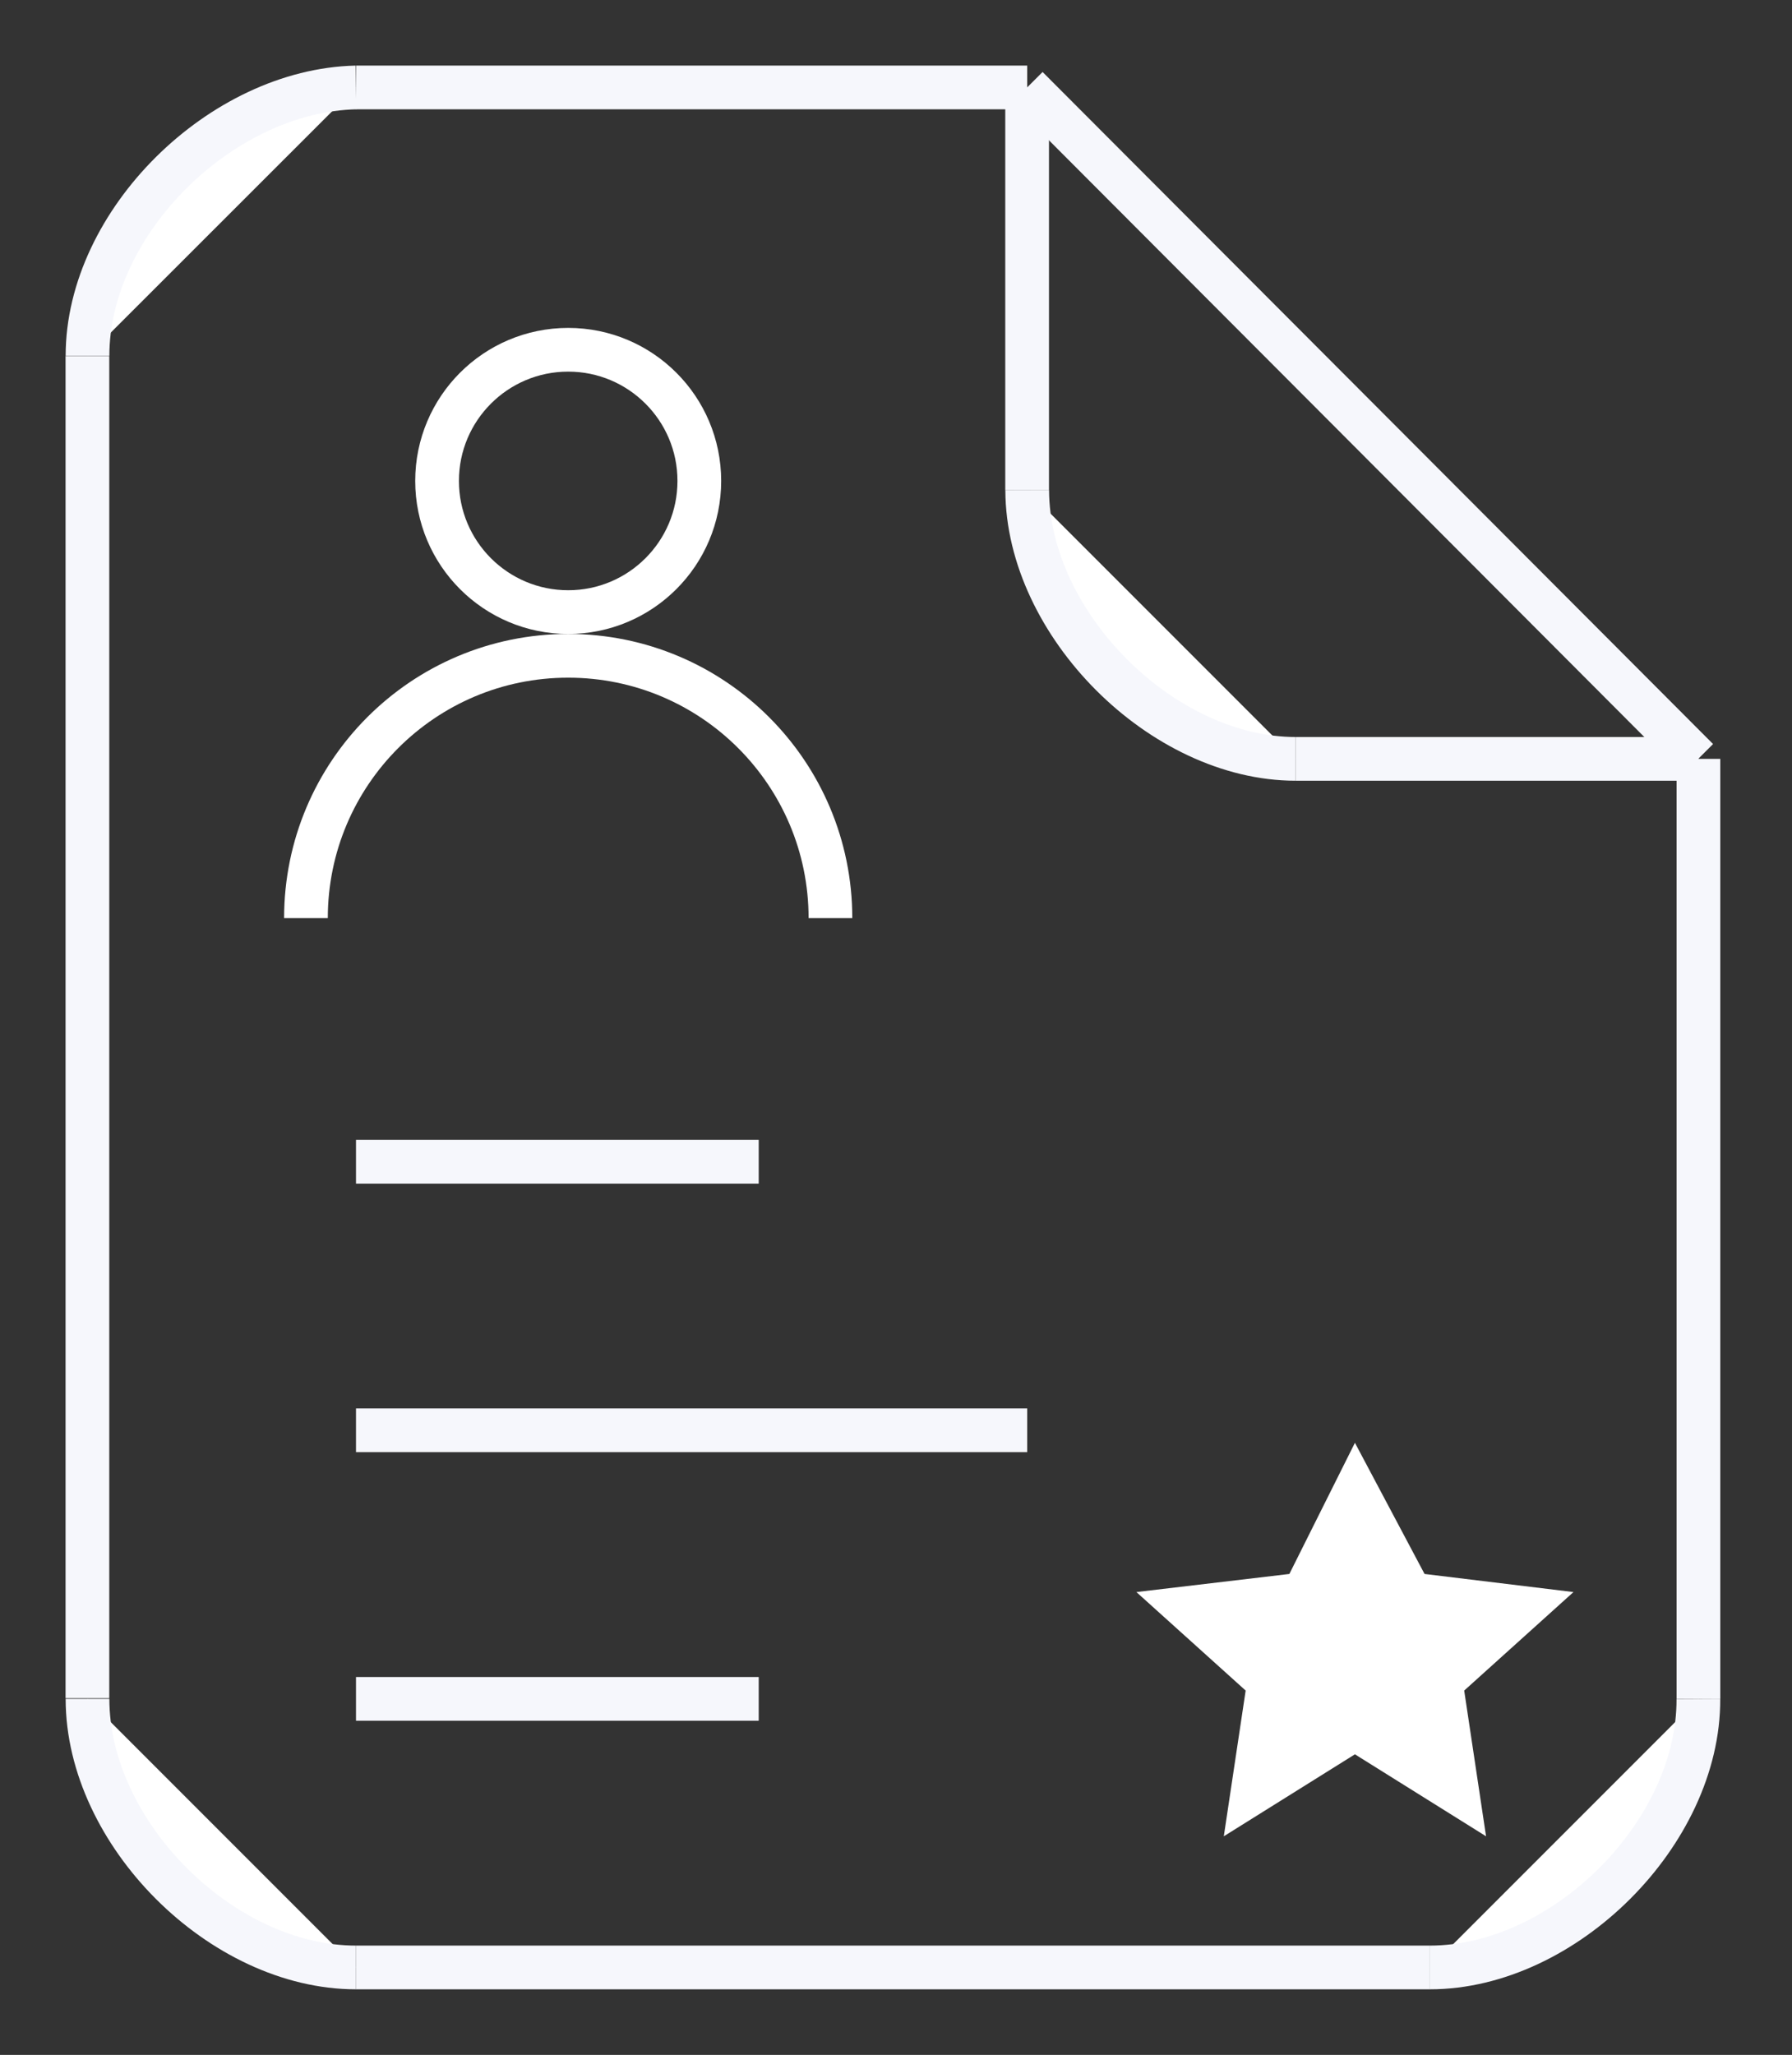 <svg width="41" height="47" viewBox="0 0 41 47" fill="none" xmlns="http://www.w3.org/2000/svg">
<rect x="0" y="0" width="41" height="47" fill="#333333" stroke="none"/>
<path d="M2 8.143V38.842V8.143Z" fill="white"/>
<path d="M2 8.143V38.842" stroke="#F6F7FC" strokeWidth="3" strokeLinecap="round"/>
<path d="M38.859 17.357V38.857V17.357Z" fill="white"/>
<path d="M38.859 17.357V38.857" stroke="#F6F7FC" strokeWidth="3" strokeLinecap="round" strokeLinejoin="round"/>
<path d="M8.145 2H23.502H8.145Z" fill="white"/>
<path d="M8.145 2H23.502" stroke="#F6F7FC" strokeWidth="3" strokeLinecap="round" strokeLinejoin="round"/>
<path d="M8.145 45H32.716H8.145Z" fill="white"/>
<path d="M8.145 45H32.716" stroke="#F6F7FC" strokeWidth="3" strokeLinecap="round"/>
<path d="M38.858 38.857C38.874 41.925 35.786 45 32.715 45L38.858 38.857Z" fill="white"/>
<path d="M38.858 38.857C38.874 41.925 35.786 45 32.715 45" stroke="#F6F7FC" strokeWidth="3" strokeLinecap="round" strokeLinejoin="round"/>
<path d="M2.002 38.857C2.002 41.929 5.073 45 8.145 45L2.002 38.857Z" fill="white"/>
<path d="M2.002 38.857C2.002 41.929 5.073 45 8.145 45" stroke="#F6F7FC" strokeWidth="3" strokeLinecap="round" strokeLinejoin="round"/>
<path d="M2.002 8.139C2.002 5.072 5.073 2.069 8.145 2L2.002 8.139Z" fill="white"/>
<path d="M2.002 8.139C2.002 5.072 5.073 2.069 8.145 2" stroke="#F6F7FC" strokeWidth="3" strokeLinecap="round" strokeLinejoin="round"/>
<path d="M38.84 17.371L23.5 2L38.84 17.371Z" fill="white"/>
<path d="M38.84 17.371L23.5 2" stroke="#F6F7FC" strokeWidth="3" strokeLinecap="round" strokeLinejoin="round"/>
<path d="M23.502 11.214C23.511 14.269 26.585 17.357 29.645 17.357L23.502 11.214Z" fill="white"/>
<path d="M23.502 11.214C23.511 14.269 26.585 17.357 29.645 17.357" stroke="#F6F7FC" strokeWidth="3" strokeLinecap="round" strokeLinejoin="round"/>
<path d="M23.5 11.214V2V11.214Z" fill="white"/>
<path d="M23.5 11.214V2" stroke="#F6F7FC" strokeWidth="3" strokeLinecap="round" strokeLinejoin="round"/>
<path d="M29.645 17.357H38.859H29.645Z" fill="white"/>
<path d="M29.645 17.357H38.859" stroke="#F6F7FC" strokeWidth="3" strokeLinecap="round" strokeLinejoin="round"/>
<path d="M8.145 38.857H17.359H8.145Z" fill="white"/>
<path d="M8.145 38.857H17.359" stroke="#F6F7FC" strokeWidth="3" strokeLinecap="round" strokeLinejoin="round"/>
<path d="M8.145 32.714H23.502H8.145Z" fill="white"/>
<path d="M8.145 32.714H23.502" stroke="#F6F7FC" strokeWidth="3" strokeLinecap="round" strokeLinejoin="round"/>
<path d="M8.145 26.572H17.359H8.145Z" fill="white"/>
<path d="M8.145 26.572H17.359" stroke="#F6F7FC" strokeWidth="3" strokeLinecap="round" strokeLinejoin="round"/>
<path d="M31 33L32.593 36L36 36.414L33.5 38.667L34 42L31 40.125L28 42L28.5 38.667L26 36.414L29.5 36L31 33Z" fill="white"/>
<circle cx="13" cy="11" r="3" stroke="white" strokeWidth="2"/>
<path d="M19 21C19 17.686 16.314 15 13 15C9.686 15 7 17.686 7 21" stroke="white" strokeWidth="2"/>
</svg>
